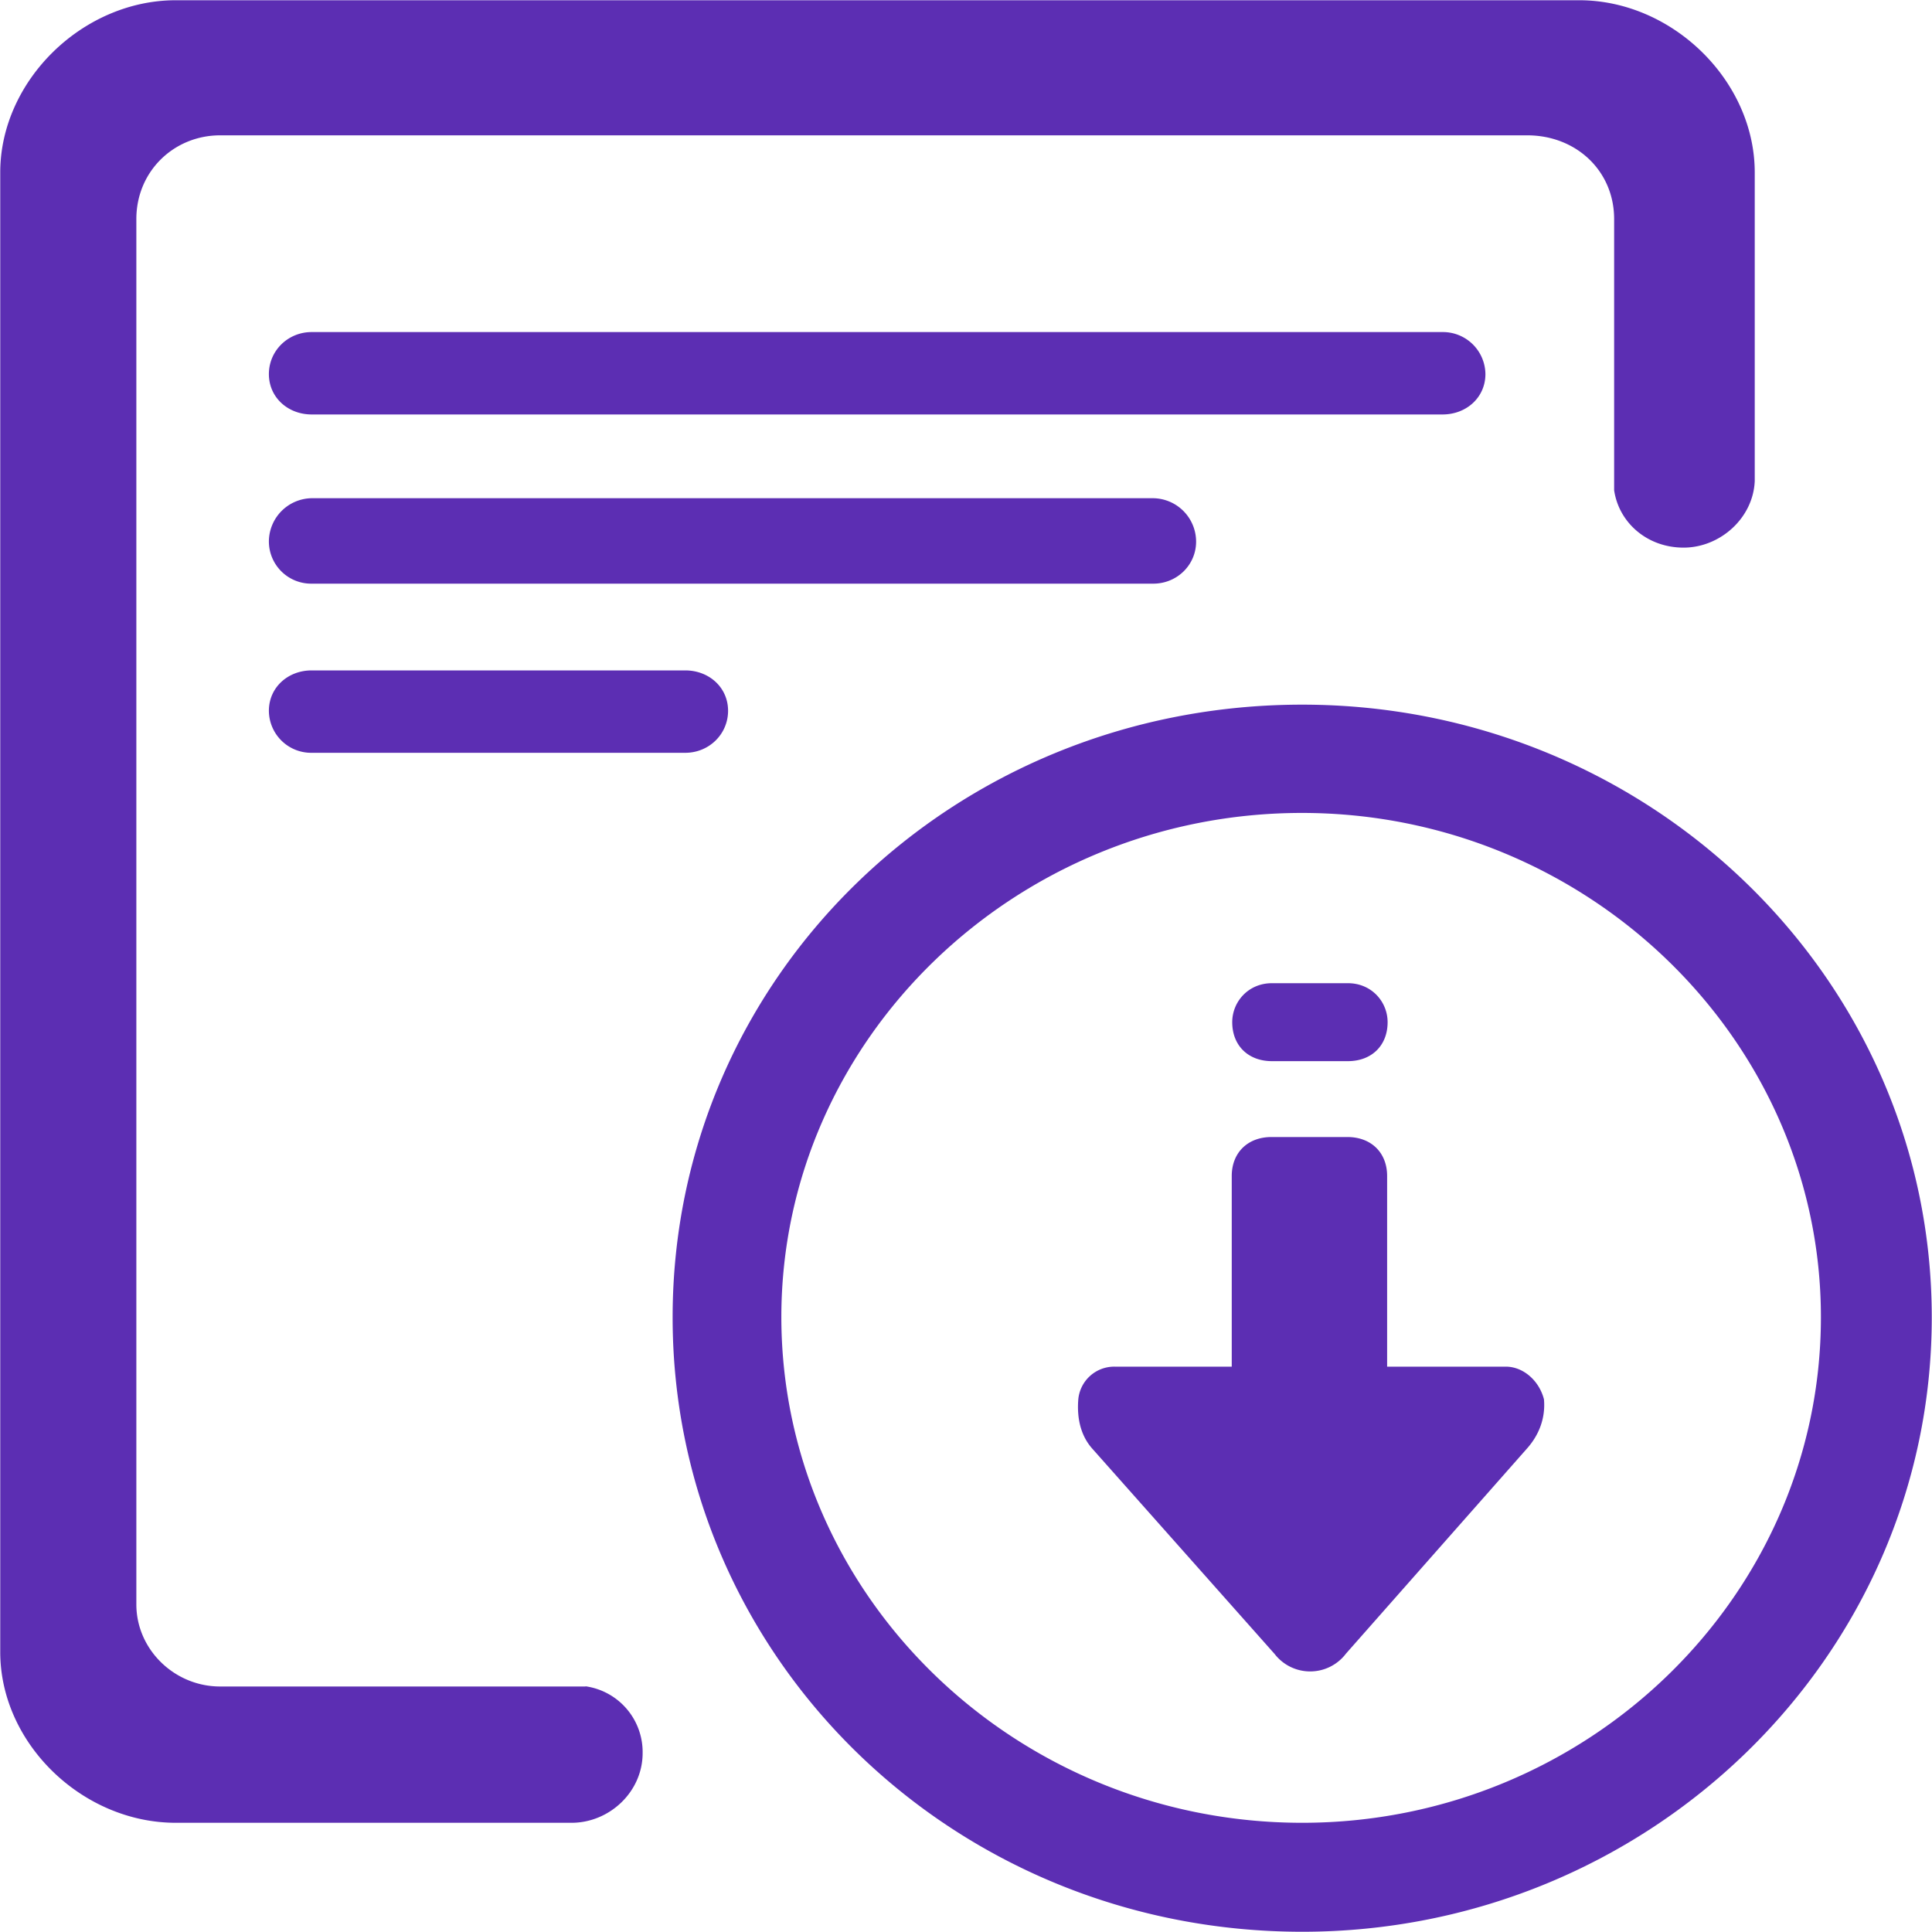 <svg t="1736757763242" class="icon" viewBox="0 0 1024 1024" version="1.1" xmlns="http://www.w3.org/2000/svg" p-id="24574" width="200" height="200"><path d="M310.349 893.773a35.2 35.2 0 0 1 30.259 35.379c0 20.634-17.664 36.966-37.683 36.966H93.184c-49.408 0-93.056-41.933-93.056-90.522V91.392c0-48.486 43.52-91.264 93.056-91.264h743.808c49.408 0 93.056 42.65 93.056 91.264v163.61c-0.87 19.789-18.534 35.251-37.709 35.251-19.302 0-34.304-13.235-36.813-30.413V116.122c0-25.6-20.173-44.39-46.029-44.39H116.659c-24.346 0-44.39 18.944-44.39 44.39v734.234c0 23.885 20.173 43.52 44.39 43.52h193.69v-0.102z m379.853-520.294c183.603 0 333.67 144.717 333.67 324.762 0 180.07-150.195 325.632-333.67 325.632-185.267 0-333.696-145.562-333.696-325.632 0-180.173 148.301-324.762 333.696-324.762z m0 592.64c150.938 0 274.918-119.962 274.918-267.981 0-147.2-124.109-267.264-275.046-267.264-151.834 0-275.942 120.064-275.942 267.264 0.128 148.019 124.237 267.981 276.07 267.981zM363.187 355.328c12.621 0 22.707 9.037 22.707 21.402s-10.086 22.272-22.707 22.272H165.197a22.4 22.4 0 0 1-22.682-22.272c0-12.365 10.086-21.402 22.682-21.402h197.99z m270.771-68.25c0 12.365-10.112 22.272-22.707 22.272H165.197a22.4 22.4 0 0 1-22.682-22.272 23.04 23.04 0 0 1 22.682-23.014h446.054a23.04 23.04 0 0 1 22.707 23.014z m153.344-88.806c0 12.365-10.086 21.402-22.707 21.402H165.197c-12.595 0-22.682-9.037-22.682-21.402s10.086-22.272 22.682-22.272h599.526a22.528 22.528 0 0 1 22.579 22.272z m-74.035 678.349a23.808 23.808 0 0 1-37.709 0L579.098 768c-5.939-6.554-8.448-15.59-7.578-26.342a19.123 19.123 0 0 1 19.302-17.306h62.029v-101.043c0-12.365 8.448-20.659 21.069-20.659h40.243c12.595 0 21.043 8.294 21.043 20.659v101.043h62.925c9.216 0 17.664 7.424 20.198 17.306 0.87 9.882-2.534 18.944-9.216 26.342l-95.846 108.595zM674.176 562.432c-12.621 0-21.069-8.294-21.069-20.659 0-10.752 8.448-20.659 21.069-20.659h40.218c12.621 0 21.069 9.907 21.069 20.659 0 12.365-8.448 20.659-21.069 20.659h-40.218z" fill="#5c2eb3" p-id="24575"></path></svg>

